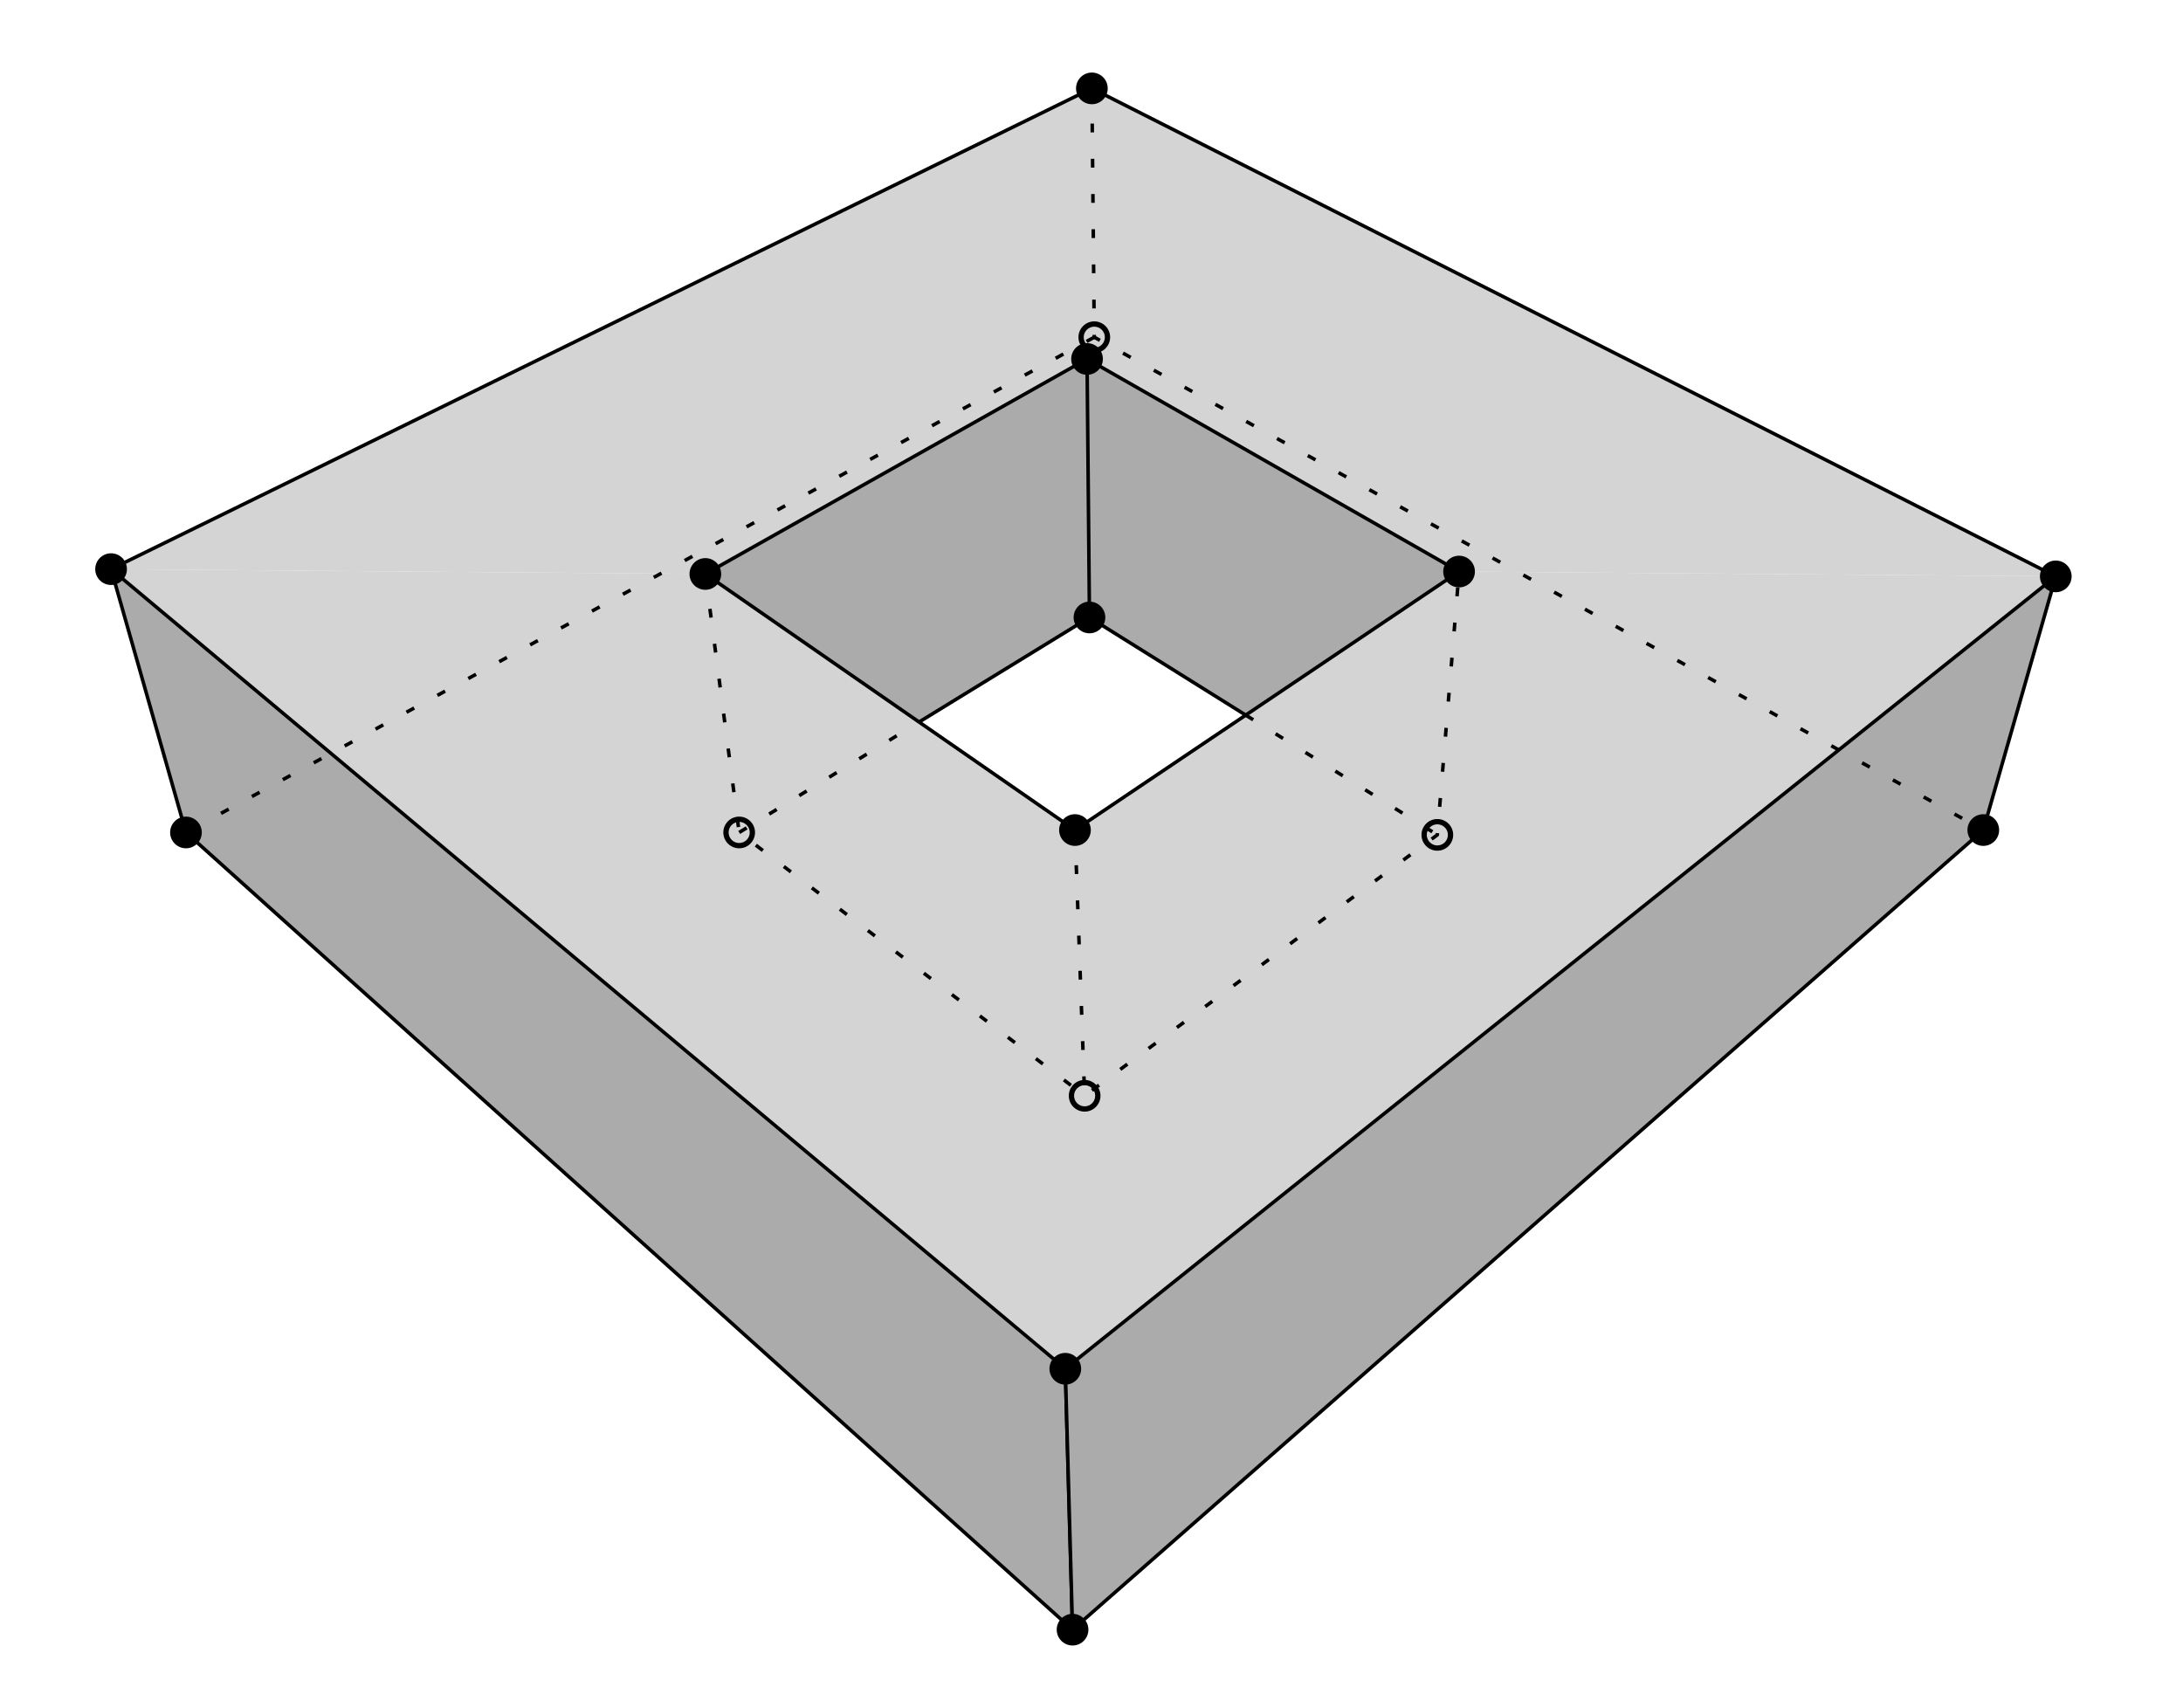<?xml version="1.0" encoding="UTF-8" standalone="no"?><!DOCTYPE svg PUBLIC "-//W3C//DTD SVG 1.1//EN" "http://www.w3.org/Graphics/SVG/1.1/DTD/svg11.dtd"><svg width="100%" height="100%" viewBox="0 0 248 194" version="1.1" xmlns="http://www.w3.org/2000/svg" xmlns:xlink="http://www.w3.org/1999/xlink" xml:space="preserve" style="fill-rule:evenodd;clip-rule:evenodd;stroke-linejoin:round;stroke-miterlimit:10;"><g id="Trim"><path d="M123.494,40.779l-43.362,24.425l24.28,16.821l19.357,-11.881l17.753,11.096l24.236,-16.31l-42.264,-24.151Z" style="fill:#ababab;"/><path d="M12.619,64.656l108.405,90.84l112.522,-90.017l-67.788,-0.549l-43.636,29.366l-41.99,-29.092l-67.513,-0.548Z" style="fill:#d4d4d4;"/><path d="M12.619,64.656l111.424,-54.615l109.503,55.438l-67.788,-0.549l-42.264,-24.151l-43.362,24.425l-67.513,-0.548Z" style="fill:#d4d4d4;"/><path d="M125.843,10.041c0,-0.994 -0.806,-1.8 -1.8,-1.8c-0.994,0 -1.8,0.806 -1.8,1.8c0,0.994 0.806,1.8 1.8,1.8c0.994,0 1.8,-0.806 1.8,-1.8"/><path d="M125.294,40.779c0,-0.994 -0.806,-1.8 -1.8,-1.8c-0.994,0 -1.8,0.806 -1.8,1.8c0,0.994 0.806,1.8 1.8,1.8c0.994,0 1.8,-0.806 1.8,-1.8"/><path d="M81.932,65.204c0,-0.994 -0.806,-1.8 -1.8,-1.8c-0.994,0 -1.8,0.806 -1.8,1.8c0,0.995 0.806,1.8 1.8,1.8c0.994,0 1.8,-0.805 1.8,-1.8"/><path d="M123.922,94.296c0,-0.995 -0.806,-1.8 -1.8,-1.8c-0.994,0 -1.8,0.805 -1.8,1.8c0,0.994 0.806,1.8 1.8,1.8c0.994,0 1.8,-0.806 1.8,-1.8"/><path d="M167.558,64.93c0,-0.994 -0.806,-1.8 -1.8,-1.8c-0.994,0 -1.8,0.806 -1.8,1.8c0,0.994 0.806,1.8 1.8,1.8c0.994,0 1.8,-0.806 1.8,-1.8"/><path d="M125.569,70.144c0,-0.994 -0.806,-1.8 -1.8,-1.8c-0.994,0 -1.8,0.806 -1.8,1.8c0,0.994 0.806,1.8 1.8,1.8c0.994,0 1.8,-0.806 1.8,-1.8"/><path d="M125.02,124.484c0,-0.994 -0.806,-1.8 -1.8,-1.8c-0.994,0 -1.8,0.806 -1.8,1.8c0,0.994 0.806,1.8 1.8,1.8c0.994,0 1.8,-0.806 1.8,-1.8m-0.6,0c0,-0.663 -0.537,-1.2 -1.2,-1.2c-0.663,0 -1.2,0.537 -1.2,1.2c0,0.663 0.537,1.2 1.2,1.2c0.663,0 1.2,-0.537 1.2,-1.2"/><path d="M165.088,94.844c0,-0.994 -0.806,-1.8 -1.8,-1.8c-0.994,0 -1.8,0.806 -1.8,1.8c0,0.994 0.806,1.8 1.8,1.8c0.994,0 1.8,-0.806 1.8,-1.8m-0.6,0c0,-0.663 -0.537,-1.2 -1.2,-1.2c-0.663,0 -1.2,0.537 -1.2,1.2c0,0.663 0.537,1.2 1.2,1.2c0.663,0 1.2,-0.537 1.2,-1.2"/><path d="M85.774,94.57c0,-0.994 -0.806,-1.8 -1.8,-1.8c-0.994,0 -1.8,0.806 -1.8,1.8c0,0.994 0.806,1.8 1.8,1.8c0.994,0 1.8,-0.806 1.8,-1.8m-0.6,0c0,-0.663 -0.537,-1.2 -1.2,-1.2c-0.662,0 -1.2,0.537 -1.2,1.2c0,0.663 0.538,1.2 1.2,1.2c0.663,0 1.2,-0.537 1.2,-1.2"/><path d="M126.117,38.309c0,-0.994 -0.806,-1.8 -1.8,-1.8c-0.994,0 -1.8,0.806 -1.8,1.8c0,0.994 0.806,1.8 1.8,1.8c0.994,0 1.8,-0.806 1.8,-1.8m-0.6,0c0,-0.662 -0.537,-1.2 -1.2,-1.2c-0.662,0 -1.2,0.538 -1.2,1.2c0,0.663 0.538,1.2 1.2,1.2c0.663,0 1.2,-0.537 1.2,-1.2"/><path d="M123.494,40.779l-43.362,24.425l41.99,29.092l43.636,-29.366l-42.264,-24.151Z" style="fill:none;stroke:#000;stroke-width:0.4px;"/><path d="M12.619,64.656l8.508,29.914l100.721,90.566l-0.824,-29.64l-108.405,-90.84Z" style="fill:#ababab;stroke:#000;stroke-width:0.4px;"/><path d="M121.024,155.496l112.522,-90.017l-8.234,28.817l-103.464,90.84l-0.824,-29.64Z" style="fill:#ababab;stroke:#000;stroke-width:0.4px;"/><path d="M12.619,64.656l111.424,-54.615l109.503,55.438" style="fill:none;stroke:#000;stroke-width:0.4px;"/><path d="M14.419,64.656c0,-0.994 -0.805,-1.8 -1.8,-1.8c-0.994,0 -1.8,0.806 -1.8,1.8c0,0.994 0.806,1.8 1.8,1.8c0.995,0 1.8,-0.806 1.8,-1.8"/><path d="M22.927,94.57c0,-0.994 -0.806,-1.8 -1.8,-1.8c-0.994,0 -1.8,0.806 -1.8,1.8c0,0.994 0.806,1.8 1.8,1.8c0.994,0 1.8,-0.806 1.8,-1.8"/><path d="M122.824,155.496c0,-0.994 -0.806,-1.8 -1.8,-1.8c-0.994,0 -1.8,0.806 -1.8,1.8c0,0.994 0.806,1.8 1.8,1.8c0.994,0 1.8,-0.806 1.8,-1.8"/><path d="M123.648,185.136c0,-0.994 -0.806,-1.8 -1.8,-1.8c-0.994,0 -1.8,0.806 -1.8,1.8c0,0.994 0.806,1.8 1.8,1.8c0.994,0 1.8,-0.806 1.8,-1.8"/><path d="M235.346,65.479c0,-0.994 -0.806,-1.8 -1.8,-1.8c-0.994,0 -1.8,0.806 -1.8,1.8c0,0.994 0.806,1.8 1.8,1.8c0.994,0 1.8,-0.806 1.8,-1.8"/><path d="M227.112,94.296c0,-0.995 -0.806,-1.8 -1.8,-1.8c-0.994,0 -1.8,0.805 -1.8,1.8c0,0.994 0.806,1.8 1.8,1.8c0.994,0 1.8,-0.806 1.8,-1.8"/><path d="M123.494,40.779l0.275,29.365" style="fill:#ababab;stroke:#000;stroke-width:0.4px;"/><path d="M124.043,10.041l0.274,28.268l100.995,55.987" style="fill:none;stroke:#000;stroke-width:0.4px;stroke-dasharray:1,3;"/><path d="M124.317,38.309l-103.19,56.261" style="fill:none;stroke:#000;stroke-width:0.4px;stroke-dasharray:1,3;"/><path d="M83.974,94.57l20.438,-12.545" style="fill:none;stroke:#000;stroke-width:0.4px;stroke-dasharray:1,3;"/><path d="M141.522,81.24l21.766,13.604" style="fill:none;stroke:#000;stroke-width:0.4px;stroke-dasharray:1,3;"/><path d="M80.132,65.204l3.842,29.366l39.246,29.914l40.068,-29.64l2.47,-29.914" style="fill:none;stroke:#000;stroke-width:0.4px;stroke-dasharray:1,3;"/><path d="M122.122,94.296l1.098,30.188" style="fill:none;stroke:#000;stroke-width:0.4px;stroke-dasharray:1,3;"/><path d="M104.412,82.025l19.357,-11.881l17.753,11.096" style="fill:none;stroke:#000;stroke-width:0.4px;"/></g></svg>